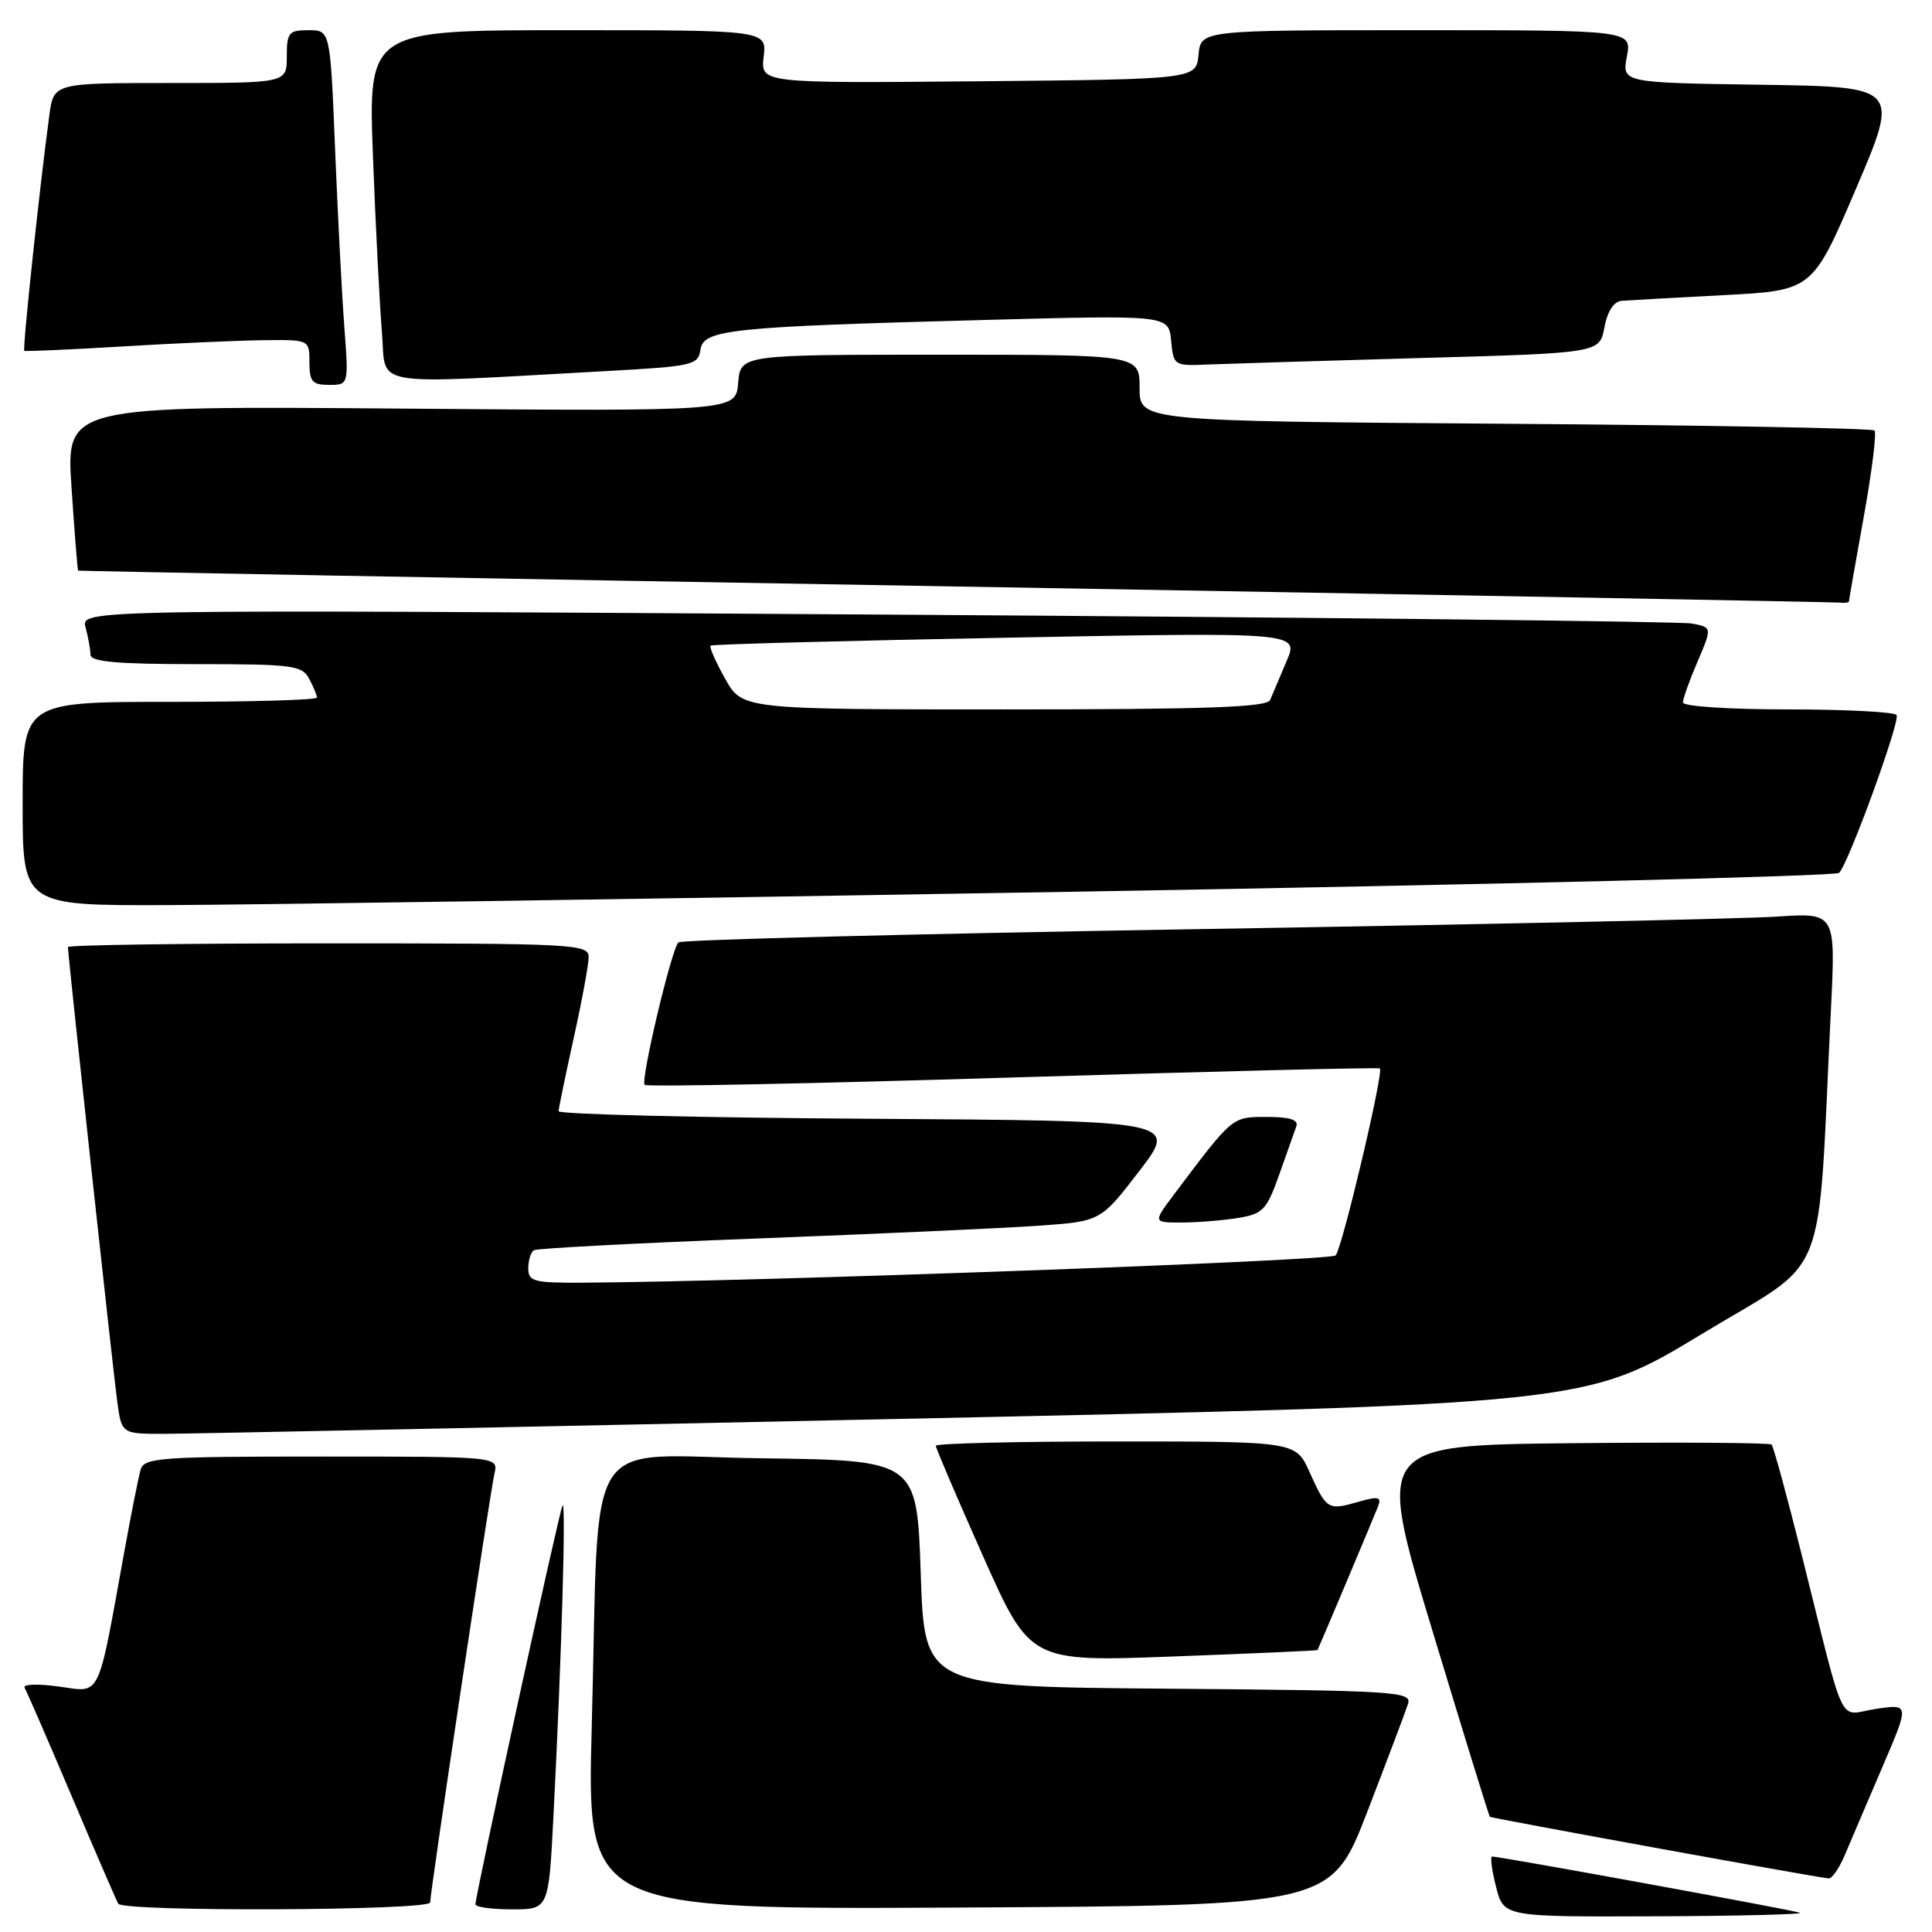 <?xml version="1.0" encoding="UTF-8" standalone="no"?>
<!DOCTYPE svg PUBLIC "-//W3C//DTD SVG 1.1//EN" "http://www.w3.org/Graphics/SVG/1.1/DTD/svg11.dtd" >
<svg xmlns="http://www.w3.org/2000/svg" xmlns:xlink="http://www.w3.org/1999/xlink" version="1.1" viewBox="0 0 256 256">
 <g >
 <path fill="currentColor"
d=" M 238.50 253.45 C 237.56 253.08 198.80 246.00 197.71 246.00 C 197.44 246.00 197.67 247.80 198.23 250.00 C 199.24 254.00 199.24 254.00 219.37 253.92 C 230.44 253.88 239.05 253.66 238.50 253.45 Z  M 57.00 252.08 C 57.00 250.69 64.92 197.83 65.52 195.25 C 66.04 193.00 66.04 193.00 42.59 193.00 C 21.11 193.00 19.09 193.15 18.63 194.75 C 18.35 195.71 17.39 200.55 16.49 205.50 C 12.86 225.52 13.47 224.25 7.77 223.47 C 5.01 223.09 2.97 223.16 3.26 223.64 C 3.54 224.11 6.35 230.57 9.50 238.00 C 12.65 245.43 15.43 251.84 15.67 252.25 C 16.32 253.35 57.00 253.18 57.00 252.08 Z  M 73.33 240.75 C 74.42 219.55 75.03 198.46 74.53 199.50 C 74.04 200.51 63.00 251.09 63.00 252.33 C 63.00 252.70 65.18 253.00 67.85 253.00 C 72.70 253.00 72.70 253.00 73.33 240.75 Z  M 181.20 240.00 C 183.85 233.12 186.27 226.72 186.57 225.76 C 187.09 224.14 184.97 224.01 154.81 223.76 C 122.50 223.50 122.50 223.50 122.00 208.50 C 121.50 193.50 121.50 193.50 100.85 193.23 C 76.84 192.92 79.48 188.75 78.41 228.76 C 77.76 253.02 77.76 253.02 127.07 252.76 C 176.38 252.50 176.38 252.50 181.20 240.00 Z  M 244.47 245.75 C 245.22 243.96 247.46 238.74 249.43 234.13 C 253.02 225.77 253.02 225.77 248.56 226.44 C 243.42 227.21 244.71 229.89 238.65 205.68 C 236.74 198.07 234.99 191.65 234.74 191.41 C 234.50 191.17 222.61 191.09 208.33 191.23 C 182.37 191.50 182.37 191.50 189.78 216.00 C 193.85 229.47 197.29 240.60 197.41 240.73 C 197.59 240.92 239.80 248.61 242.30 248.90 C 242.74 248.96 243.72 247.54 244.47 245.75 Z  M 174.58 218.64 C 174.78 218.27 182.11 200.88 182.61 199.58 C 183.08 198.34 182.64 198.24 179.95 199.01 C 175.96 200.16 175.77 200.04 173.52 195.05 C 171.70 191.00 171.70 191.00 147.85 191.00 C 134.73 191.00 124.00 191.26 124.00 191.57 C 124.00 191.89 126.81 198.46 130.25 206.18 C 136.50 220.21 136.50 220.21 155.50 219.49 C 165.95 219.10 174.53 218.72 174.58 218.64 Z  M 118.83 188.02 C 210.15 186.07 210.15 186.07 225.47 176.78 C 242.65 166.38 240.76 171.12 242.61 133.72 C 243.24 120.93 243.24 120.93 235.37 121.46 C 231.04 121.74 196.68 122.49 159.00 123.11 C 121.33 123.73 90.22 124.52 89.89 124.87 C 88.95 125.84 84.85 143.18 85.42 143.75 C 85.70 144.03 107.65 143.59 134.21 142.77 C 160.77 141.96 182.65 141.42 182.84 141.57 C 183.38 142.02 177.85 165.40 176.98 166.35 C 176.32 167.07 99.69 169.84 77.25 169.96 C 70.73 170.00 70.00 169.81 70.00 168.06 C 70.00 166.99 70.34 165.91 70.75 165.66 C 71.16 165.41 84.55 164.71 100.50 164.10 C 116.45 163.49 133.18 162.73 137.67 162.41 C 145.84 161.83 145.84 161.83 150.96 155.17 C 156.08 148.50 156.08 148.50 115.04 148.24 C 92.47 148.10 74.01 147.65 74.02 147.24 C 74.03 146.83 74.93 142.47 76.02 137.55 C 77.11 132.63 78.00 127.79 78.00 126.80 C 78.00 125.10 76.06 125.00 43.50 125.00 C 24.52 125.00 9.00 125.22 9.00 125.49 C 9.00 126.57 14.99 181.78 15.54 185.75 C 16.12 190.00 16.12 190.00 21.81 189.99 C 24.94 189.98 68.60 189.09 118.83 188.02 Z  M 164.09 161.38 C 167.34 160.85 167.85 160.31 169.50 155.65 C 170.50 152.82 171.52 149.94 171.77 149.25 C 172.08 148.37 170.91 148.00 167.86 148.00 C 163.22 148.00 163.39 147.86 155.58 158.25 C 152.76 162.00 152.76 162.00 156.63 161.99 C 158.76 161.98 162.12 161.71 164.09 161.38 Z  M 142.19 118.16 C 197.57 117.22 243.24 116.10 243.69 115.66 C 244.93 114.44 251.80 95.60 251.31 94.75 C 251.08 94.34 244.61 94.00 236.94 94.00 C 229.15 94.00 223.00 93.60 223.00 93.08 C 223.00 92.58 223.87 90.13 224.94 87.65 C 226.87 83.13 226.87 83.13 224.19 82.62 C 222.71 82.34 174.07 81.80 116.10 81.43 C 10.70 80.75 10.70 80.75 11.34 83.13 C 11.69 84.43 11.98 86.06 11.99 86.75 C 12.00 87.69 15.47 88.00 25.96 88.00 C 38.75 88.00 40.02 88.16 40.96 89.93 C 41.53 91.00 42.00 92.12 42.00 92.43 C 42.00 92.75 33.23 93.00 22.50 93.00 C 3.00 93.00 3.00 93.00 3.00 106.50 C 3.00 120.00 3.00 120.00 22.25 119.93 C 32.84 119.90 86.81 119.10 142.19 118.16 Z  M 245.00 79.67 C 245.00 79.49 245.88 74.45 246.96 68.46 C 248.04 62.48 248.68 57.34 248.38 57.04 C 248.08 56.75 226.05 56.34 199.42 56.15 C 151.00 55.80 151.00 55.80 151.00 51.40 C 151.00 47.00 151.00 47.00 124.56 47.00 C 98.12 47.00 98.12 47.00 97.81 50.75 C 97.50 54.50 97.50 54.50 53.12 54.14 C 8.75 53.79 8.75 53.79 9.48 64.64 C 9.88 70.62 10.27 75.55 10.35 75.61 C 10.43 75.67 62.70 76.62 126.50 77.71 C 190.30 78.81 243.06 79.77 243.75 79.85 C 244.44 79.93 245.00 79.85 245.00 79.67 Z  M 45.62 43.25 C 45.30 38.99 44.75 28.41 44.40 19.75 C 43.76 4.00 43.76 4.00 40.88 4.00 C 38.26 4.00 38.00 4.31 38.00 7.50 C 38.00 11.00 38.00 11.00 22.56 11.00 C 7.12 11.00 7.12 11.00 6.54 15.25 C 5.28 24.53 2.96 46.29 3.22 46.48 C 3.38 46.59 9.12 46.33 16.00 45.92 C 22.88 45.50 31.31 45.13 34.75 45.08 C 41.00 45.00 41.00 45.00 41.00 48.00 C 41.00 50.57 41.38 51.00 43.60 51.00 C 46.21 51.00 46.21 51.00 45.62 43.25 Z  M 80.50 49.16 C 91.78 48.54 92.52 48.37 92.81 46.35 C 93.19 43.66 96.60 43.30 130.68 42.39 C 154.85 41.75 154.85 41.75 155.18 45.13 C 155.49 48.44 155.57 48.50 160.00 48.30 C 162.47 48.20 175.18 47.81 188.23 47.44 C 211.95 46.78 211.95 46.78 212.59 43.39 C 212.98 41.27 213.84 39.95 214.86 39.86 C 215.76 39.79 221.82 39.45 228.33 39.11 C 240.16 38.50 240.16 38.50 245.93 25.00 C 251.70 11.50 251.70 11.50 233.31 11.23 C 214.92 10.96 214.92 10.96 215.57 7.48 C 216.22 4.00 216.22 4.00 187.67 4.00 C 159.13 4.00 159.13 4.00 158.81 7.25 C 158.50 10.50 158.50 10.50 129.64 10.77 C 100.78 11.03 100.78 11.03 101.19 7.52 C 101.60 4.00 101.60 4.00 75.19 4.00 C 48.79 4.00 48.79 4.00 49.42 20.75 C 49.77 29.96 50.31 40.45 50.61 44.07 C 51.23 51.44 48.25 50.93 80.50 49.16 Z  M 96.08 89.93 C 94.83 87.70 93.96 85.72 94.15 85.55 C 94.34 85.37 111.97 84.90 133.31 84.50 C 172.13 83.76 172.13 83.76 170.47 87.63 C 169.56 89.76 168.59 92.06 168.30 92.75 C 167.90 93.72 159.90 94.00 133.08 94.00 C 98.37 94.00 98.37 94.00 96.08 89.93 Z "/>
</g>
</svg>